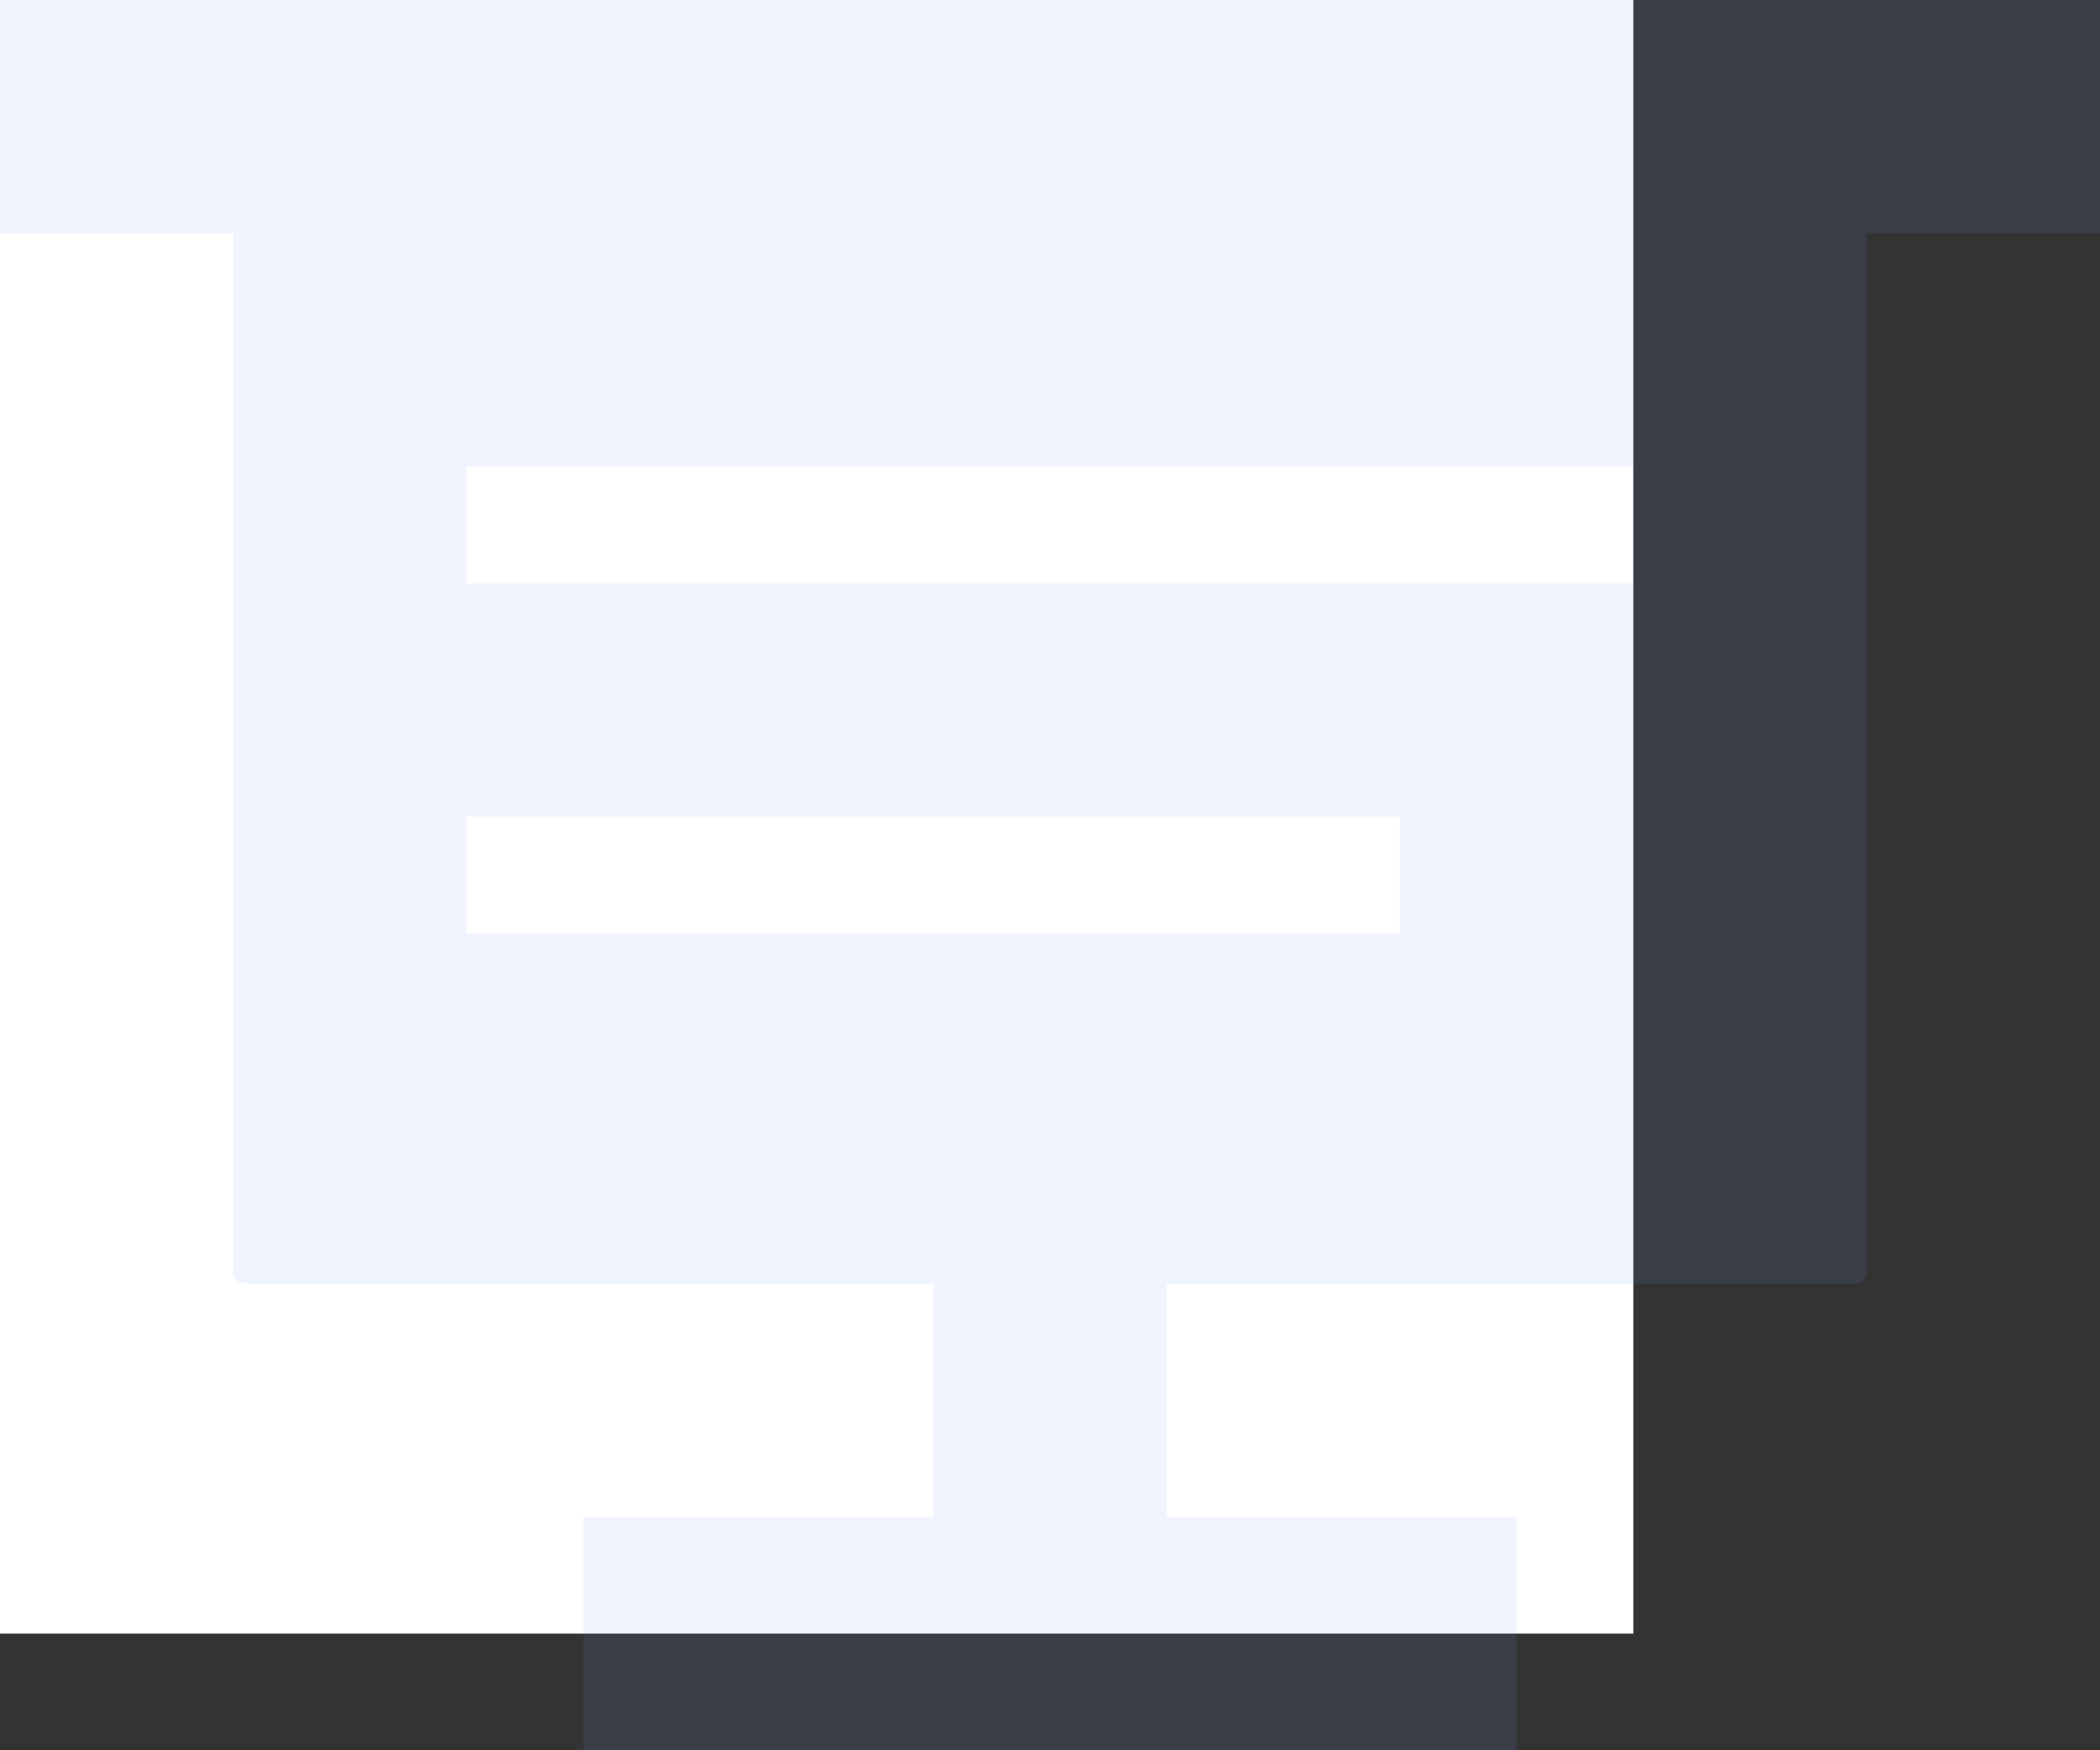 <svg xmlns="http://www.w3.org/2000/svg" width="180" height="150">
    <rect width="100%" height="100%" fill="#333333" stroke="none"/>
    <path fill="#FFF" fill-rule="evenodd" d="M0 0h140v140H0V0z"/>
    <path fill="#6295F5" fill-rule="evenodd" d="M160 20v89a1 1 0 0 1-1 1h-59v20h30v20H50v-20h30v-20H21a1 1 0 0 1-1-1V20H0V0h180v20h-20zM39.981 79.99h79.993v-10H39.981v10zm99.999-39.998H39.981v10h99.999v-10z" opacity=".102"/>
</svg>
